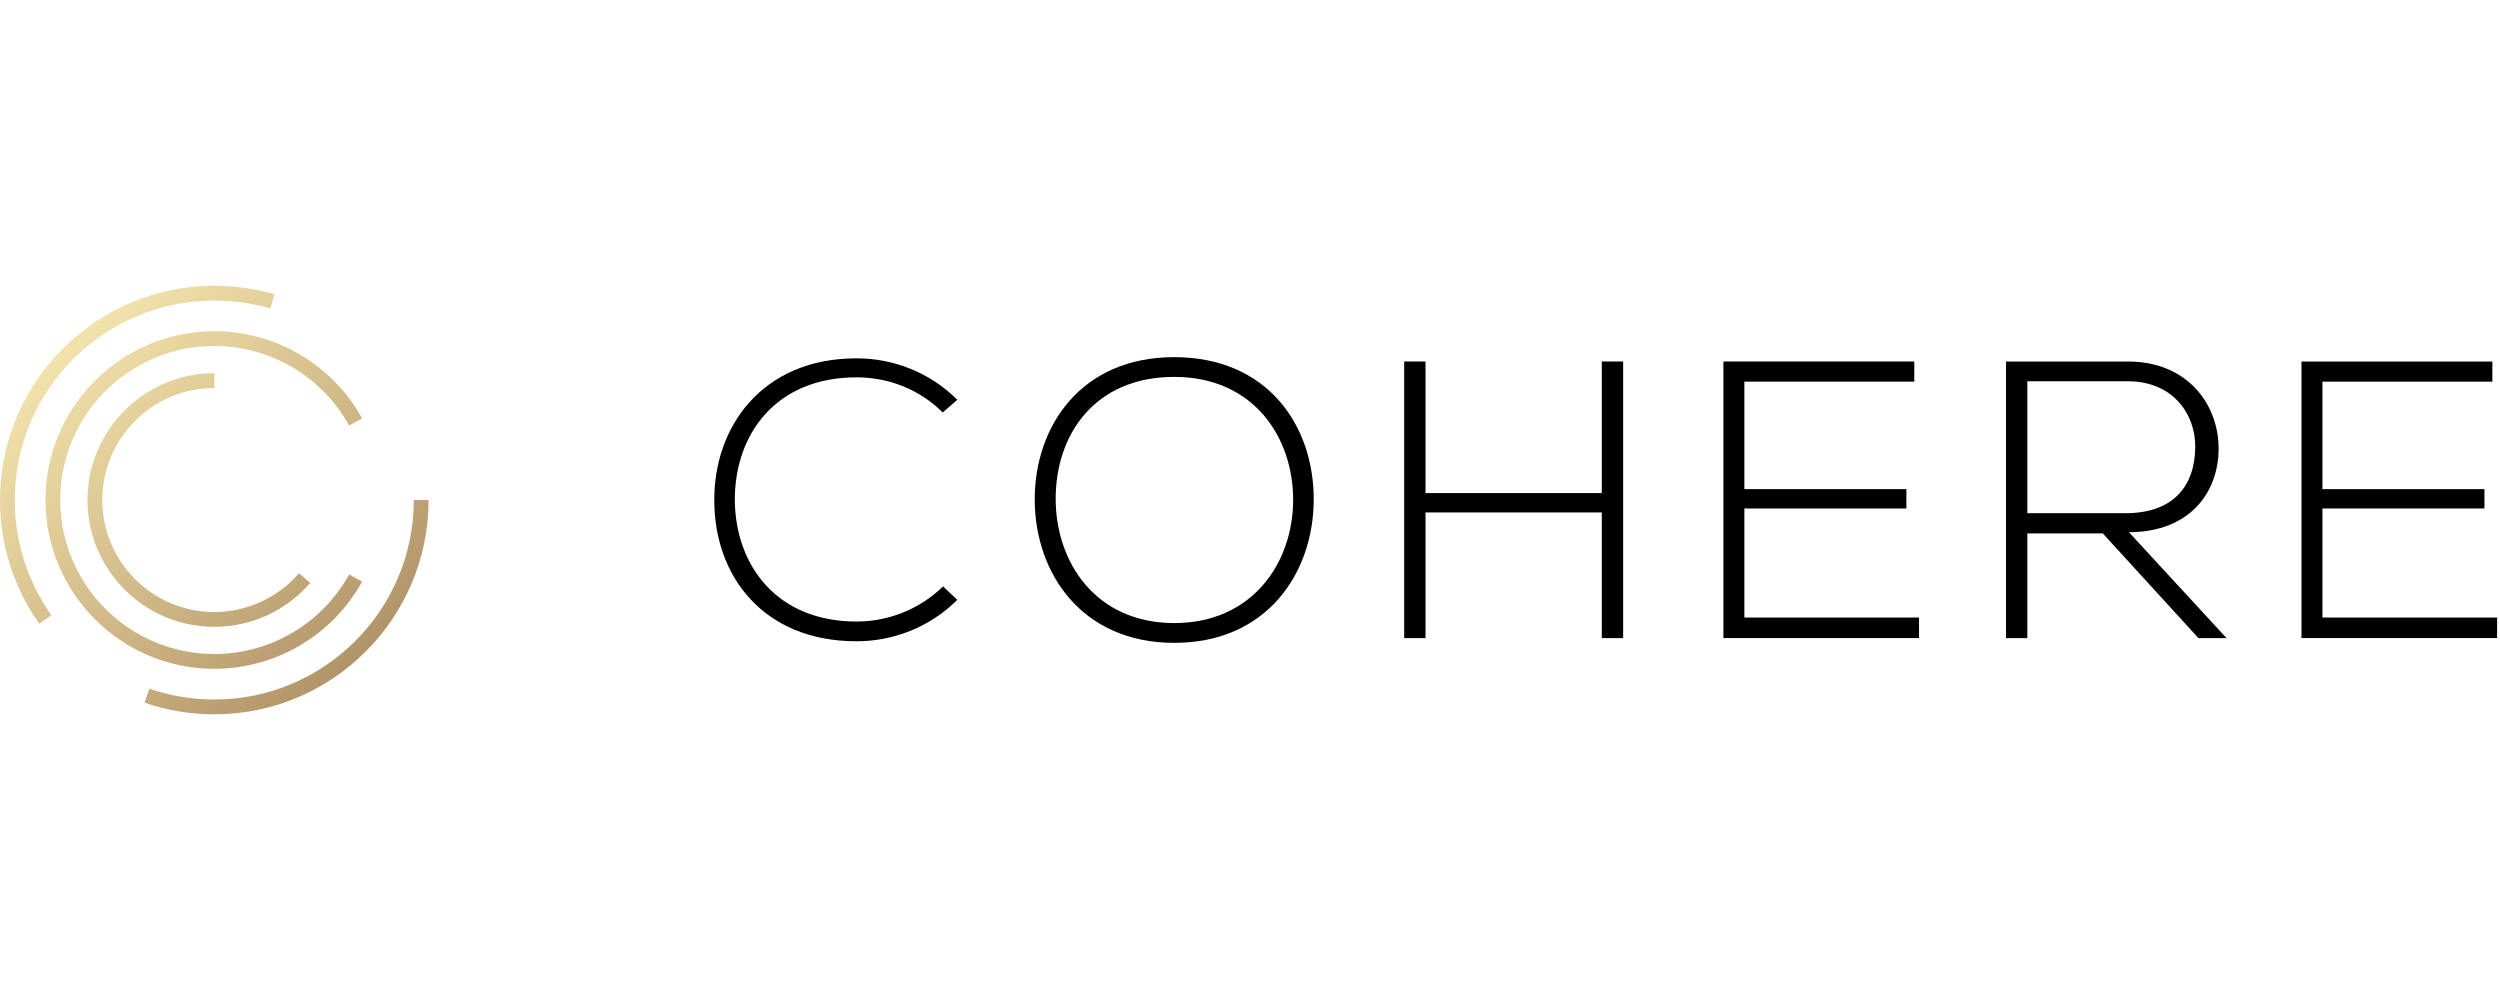 <?xml version="1.0" ?>
<svg xmlns="http://www.w3.org/2000/svg" viewBox="0 0 140 56" fill="none">
	<g clip-path="url(#clip0_1620_3410)">
		<path d="M20.278 32.572L19.553 32.17C18.032 34.918 15.138 36.625 12.001 36.625C7.244 36.625 3.375 32.756 3.375 28C3.375 23.243 7.244 19.375 12.001 19.375C15.138 19.375 18.031 21.082 19.553 23.83L20.278 23.428C18.611 20.417 15.44 18.546 12.001 18.546C6.787 18.546 2.547 22.787 2.547 28C2.547 33.212 6.788 37.453 12.001 37.453C15.44 37.453 18.611 35.582 20.278 32.571V32.572ZM23.172 28.001C23.172 34.16 18.161 39.172 12.001 39.172C10.755 39.172 9.531 38.969 8.363 38.567L8.093 39.351C9.348 39.782 10.661 40.002 12.001 40.002C18.618 40.002 24 34.618 24 28.001H23.171H23.172ZM12.001 16.83C13.067 16.83 14.124 16.98 15.14 17.277L15.372 16.481C14.282 16.163 13.147 16.002 12.001 16.002C5.383 16 0 21.384 0 28.001C0 30.5 0.762 32.895 2.2 34.928L2.877 34.449C1.536 32.556 0.828 30.326 0.828 28C0.829 21.84 5.841 16.83 12.001 16.83ZM12.001 21.728V20.898C8.084 20.898 4.898 24.084 4.898 28C4.898 31.915 8.084 35.102 12.001 35.102C14.065 35.102 16.023 34.206 17.374 32.644L16.746 32.101C15.553 33.481 13.822 34.274 12.001 34.274C8.542 34.274 5.728 31.459 5.728 28.001C5.728 24.542 8.542 21.728 12.001 21.728Z" fill="url(#paint0_linear_1620_3410)"/>
	</g>
	<g clip-path="url(#clip1_1620_3410)">
		<path d="M53.61 33.589C52.061 35.138 50.002 35.912 47.968 35.912C42.745 35.91 40.022 32.261 40 28.078C39.956 23.939 42.655 20.066 47.968 20.066C50.005 20.066 52.063 20.841 53.61 22.39L52.791 23.099C51.464 21.771 49.715 21.131 47.968 21.131C43.452 21.128 41.13 24.317 41.15 28.034C41.194 31.664 43.496 34.806 47.966 34.806C49.715 34.806 51.483 34.141 52.811 32.838L53.608 33.591L53.61 33.589Z" fill="black"/>
		<path d="M73.568 28.01C73.546 32.083 70.957 36 65.756 36C60.555 36 57.944 32.061 57.944 27.966C57.944 23.871 60.536 20 65.756 20C70.977 20 73.59 23.829 73.568 28.01ZM59.118 27.988C59.14 31.484 61.352 34.892 65.756 34.892C70.16 34.892 72.416 31.484 72.416 27.988C72.416 24.492 70.204 21.106 65.756 21.106C61.308 21.106 59.096 24.336 59.118 27.988Z" fill="black"/>
		<path d="M89.7 35.734V28.697H79.829V35.734H78.635V20.244H79.829V27.613H89.7V20.244H90.896V35.734H89.7Z" fill="black"/>
		<path d="M97.685 27.391H106.757V28.475H97.685V34.582H107.465V35.732H96.511V20.244H107.2V21.372H97.685V27.391Z" fill="black"/>
		<path d="M124.683 35.734H123.112L117.758 29.871H113.531V35.734H112.337V20.244H119.153C122.517 20.244 124.22 22.655 124.242 25.067C124.264 27.591 122.605 29.803 119.219 29.803L124.686 35.734H124.683ZM113.529 28.741H119.017C121.716 28.741 122.912 27.213 122.934 25.045C122.956 23.23 121.716 21.35 119.151 21.35H113.531V28.741H113.529Z" fill="black"/>
		<path d="M130.057 27.391H139.129V28.475H130.057V34.582H139.838V35.732H128.883V20.244H139.572V21.372H130.057V27.391Z" fill="black"/>
	</g>
	<defs>
		<linearGradient id="paint0_linear_1620_3410" x1="1.937" y1="18.319" x2="20.133" y2="37.938" gradientUnits="userSpaceOnUse">
			<stop stop-color="#F7E9B0"/>
			<stop offset="0.55" stop-color="#D1BA88"/>
			<stop offset="1" stop-color="#B09167"/>
		</linearGradient>
		<clipPath id="clip0_1620_3410">
			<rect width="24" height="24" fill="black" transform="translate(0 16)"/>
		</clipPath>
		<clipPath id="clip1_1620_3410">
			<rect width="99.84" height="16" fill="black" transform="translate(40 20)"/>
		</clipPath>
	</defs>
</svg>